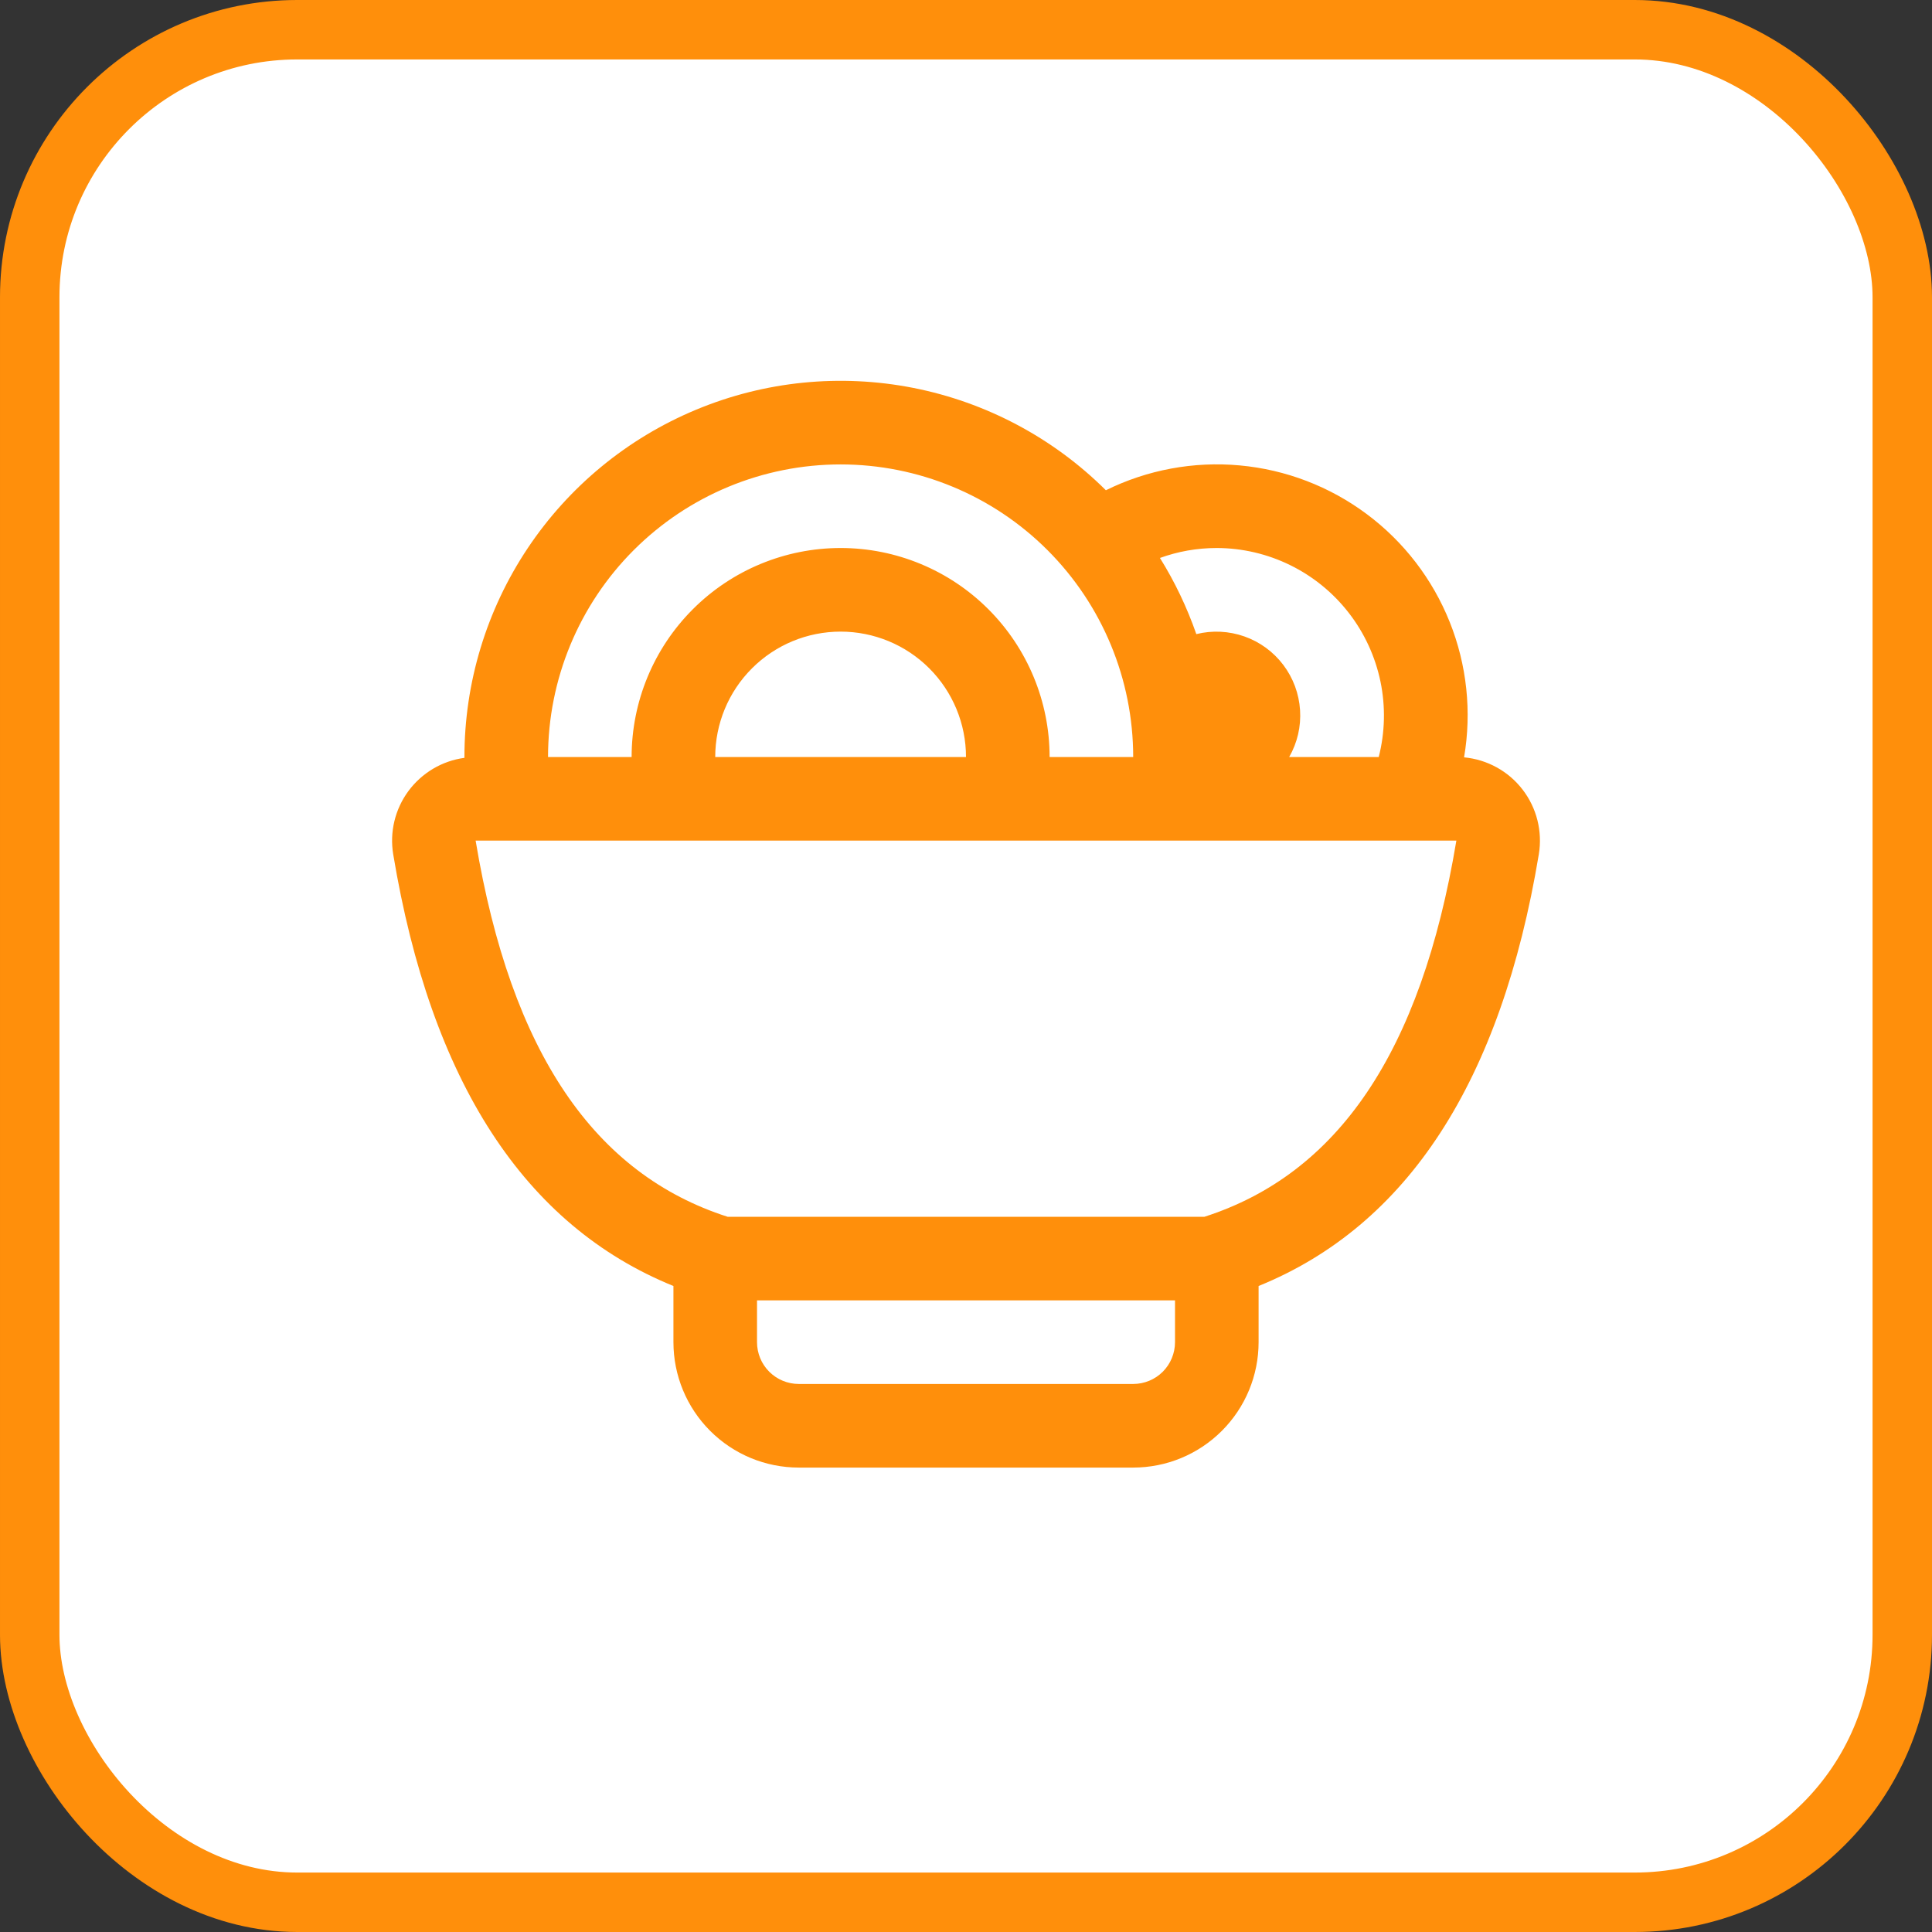 <svg width="65" height="65" viewBox="0 0 65 65" fill="none" xmlns="http://www.w3.org/2000/svg">
<rect x="0" y="0" width="65" height="65" fill="#333333" stroke="none"/>
<rect x="1" y="1" width="63" height="63" rx="9" fill="white" stroke="#FF8F0B" stroke-width="2"/>
<path d="M15.625 25.494V25.469C15.625 22.968 16.366 20.524 17.753 18.445C19.141 16.365 21.113 14.743 23.422 13.783C25.73 12.822 28.271 12.568 30.724 13.05C33.178 13.533 35.433 14.731 37.206 16.494C38.6 15.806 40.159 15.516 41.708 15.658C43.257 15.799 44.736 16.366 45.983 17.296C47.231 18.226 48.196 19.482 48.774 20.927C49.352 22.371 49.519 23.947 49.257 25.48C49.642 25.516 50.015 25.63 50.354 25.817C50.693 26.003 50.989 26.257 51.225 26.564C51.461 26.87 51.631 27.221 51.725 27.596C51.819 27.971 51.835 28.361 51.772 28.742C50.5 36.39 47.356 41.23 42.344 43.266V45.156C42.344 46.275 41.9 47.348 41.108 48.139C40.317 48.931 39.244 49.375 38.125 49.375H26.875C25.756 49.375 24.683 48.931 23.892 48.139C23.101 47.348 22.657 46.275 22.657 45.156V43.266C17.645 41.23 14.5 36.39 13.229 28.742C13.168 28.371 13.181 27.992 13.269 27.626C13.357 27.26 13.518 26.916 13.741 26.613C13.965 26.311 14.247 26.056 14.57 25.864C14.894 25.672 15.253 25.547 15.625 25.497V25.494ZM18.438 25.469H21.25C21.25 23.604 21.991 21.816 23.31 20.497C24.628 19.178 26.417 18.437 28.282 18.437C30.146 18.437 31.935 19.178 33.253 20.497C34.572 21.816 35.313 23.604 35.313 25.469H38.125C38.125 22.858 37.088 20.354 35.242 18.508C33.396 16.662 30.892 15.625 28.282 15.625C25.671 15.625 23.167 16.662 21.321 18.508C19.475 20.354 18.438 22.858 18.438 25.469ZM24.063 25.469H32.5C32.5 24.35 32.056 23.277 31.265 22.486C30.474 21.694 29.4 21.25 28.282 21.25C27.163 21.25 26.09 21.694 25.299 22.486C24.507 23.277 24.063 24.35 24.063 25.469ZM43.373 25.469H46.386C46.598 24.637 46.618 23.769 46.444 22.929C46.269 22.089 45.906 21.3 45.38 20.622C44.855 19.944 44.181 19.394 43.412 19.016C42.642 18.637 41.796 18.439 40.938 18.437C40.263 18.437 39.622 18.556 39.025 18.772C39.523 19.571 39.934 20.431 40.249 21.334C40.784 21.201 41.347 21.229 41.868 21.413C42.388 21.597 42.843 21.93 43.175 22.37C43.508 22.811 43.704 23.339 43.739 23.89C43.775 24.441 43.648 24.99 43.373 25.469ZM39.532 43.75H25.469V45.156C25.469 45.529 25.617 45.887 25.881 46.151C26.145 46.414 26.502 46.562 26.875 46.562H38.125C38.498 46.562 38.856 46.414 39.12 46.151C39.383 45.887 39.532 45.529 39.532 45.156V43.75ZM24.479 40.937H40.522C44.982 39.503 47.806 35.447 48.998 28.281H16.002C17.195 35.447 20.018 39.503 24.479 40.937Z" fill="#FF8F0B"/>
</svg>
